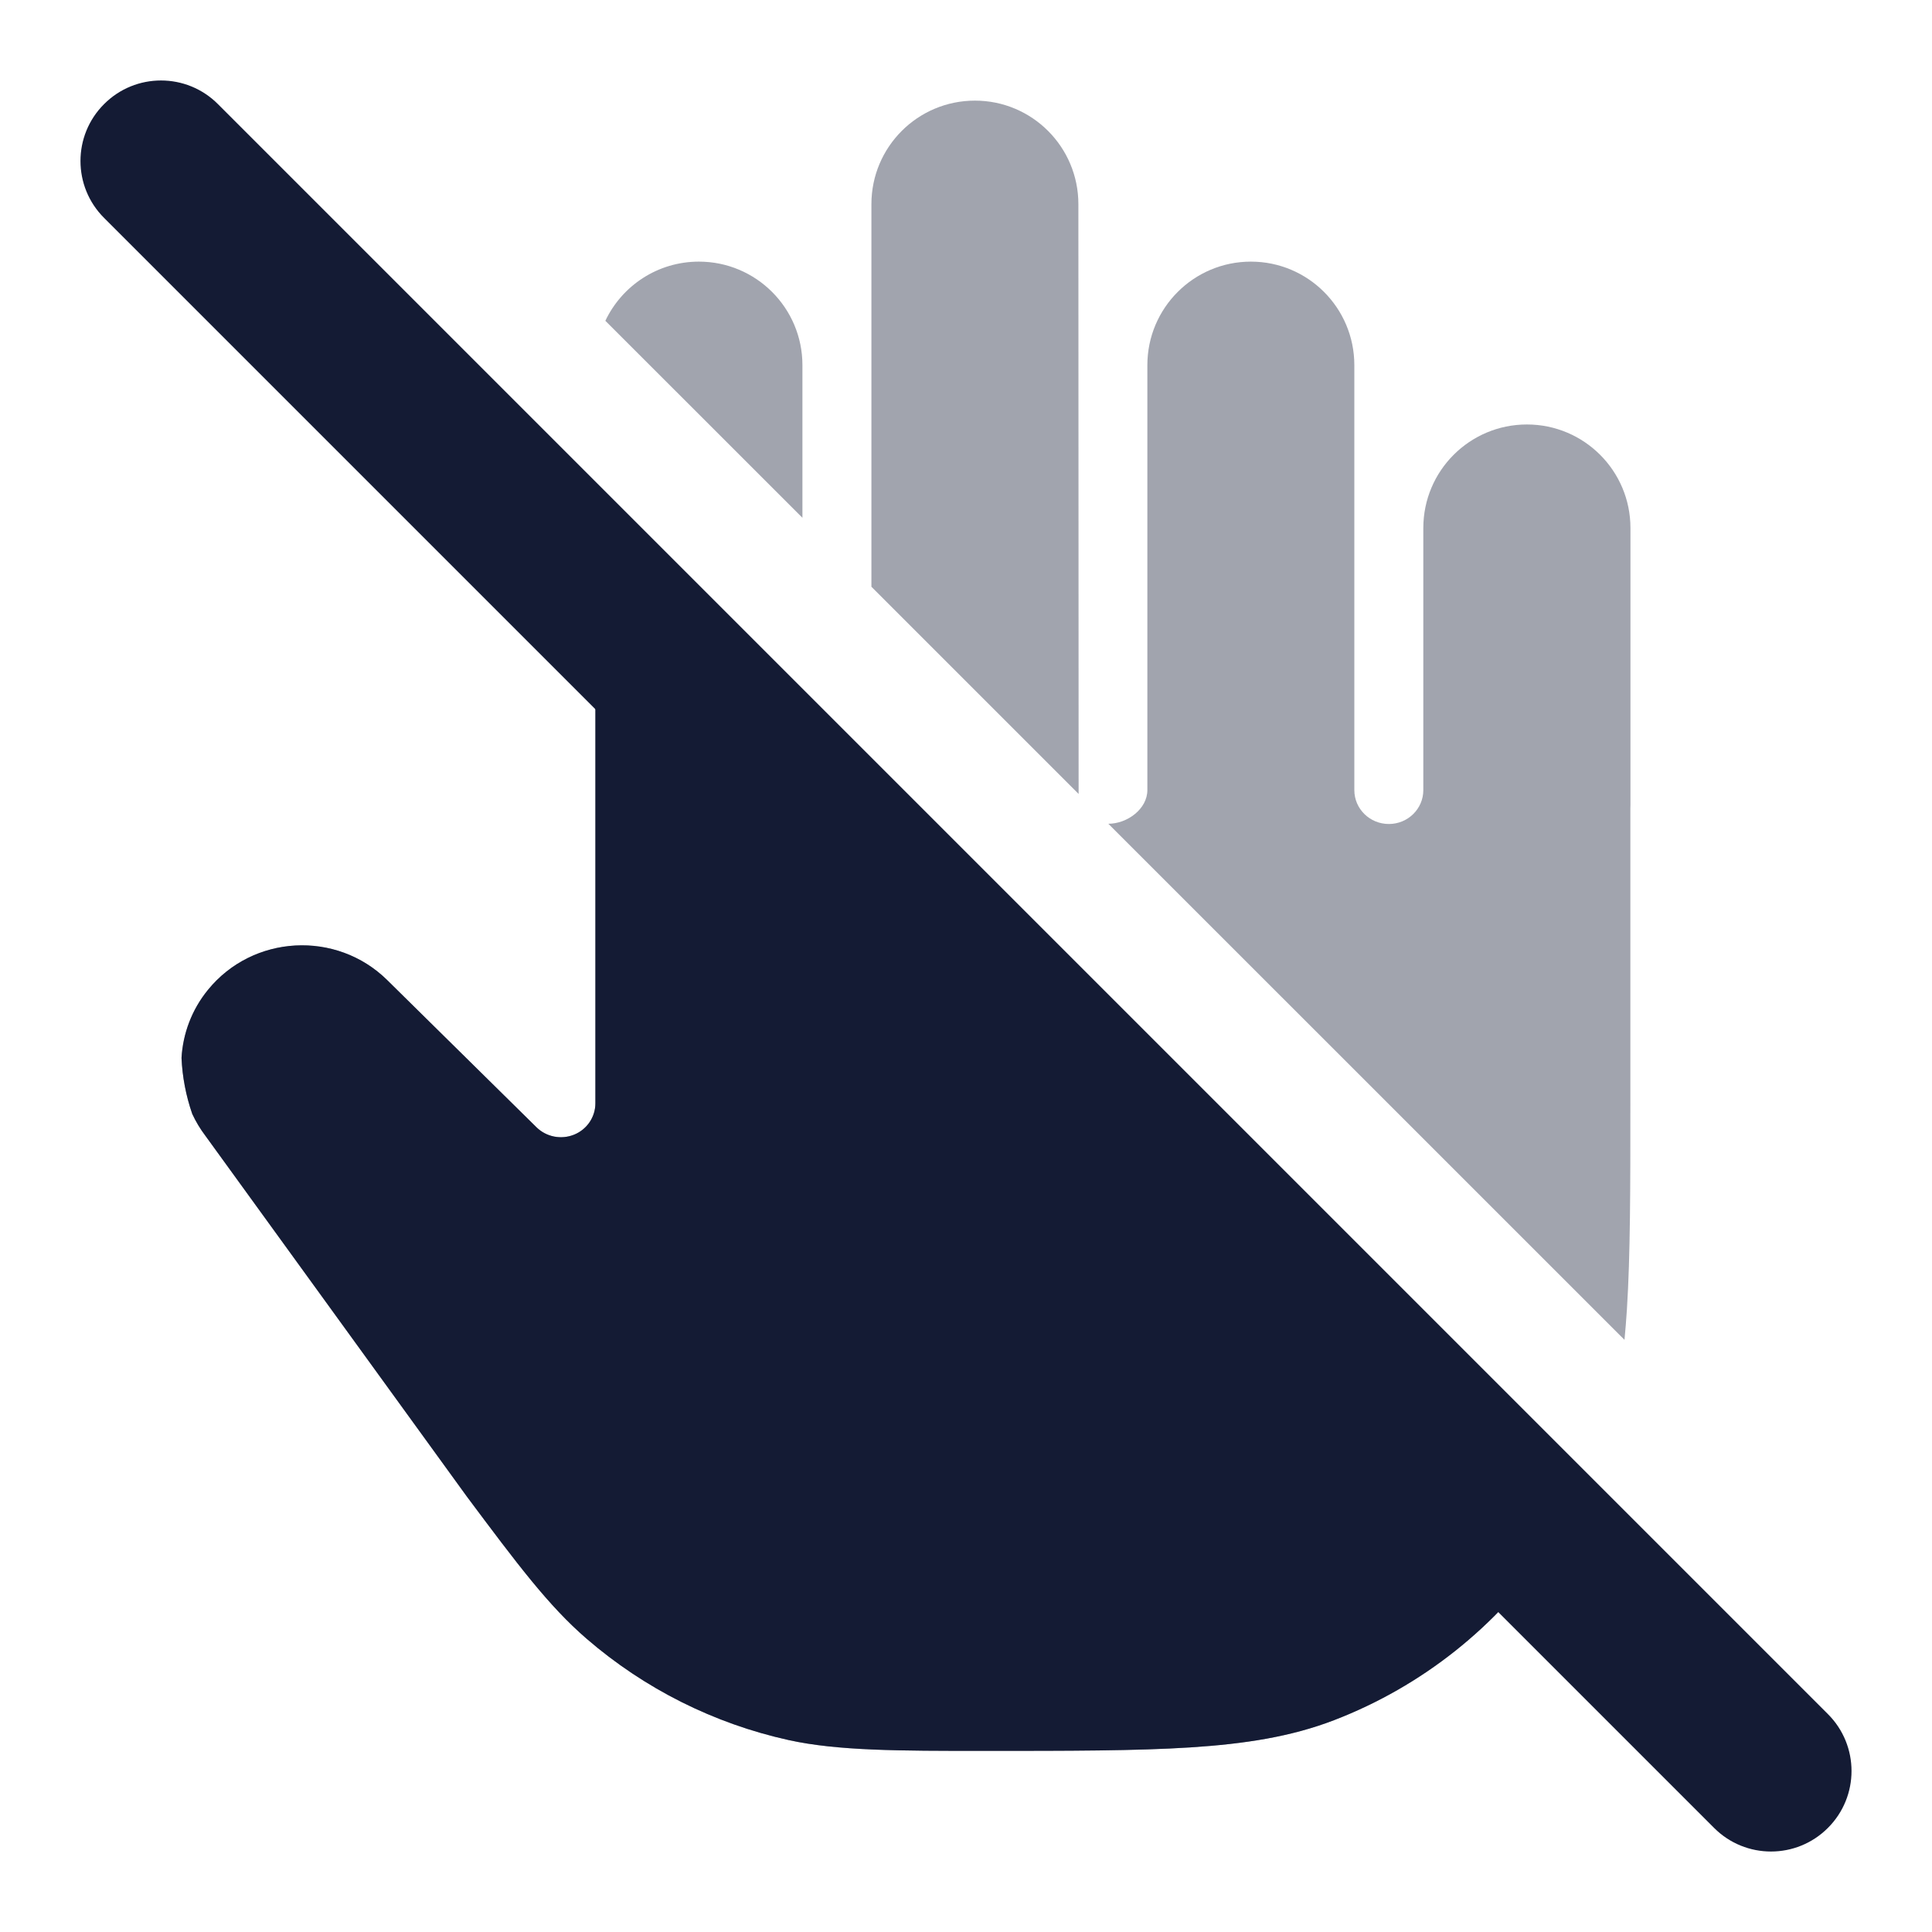 <svg width="24" height="24" viewBox="0 0 24 24" fill="none" xmlns="http://www.w3.org/2000/svg">
<g opacity="0.4">
<path d="M13.396 2.536L13.399 9.863L10.825 7.289V2.536C10.825 1.826 11.4 1.25 12.111 1.25C12.821 1.25 13.396 1.826 13.396 2.536Z" fill="#141B34"/>
<path d="M13.768 10.233C14.005 10.233 14.253 10.048 14.253 9.815V4.536C14.253 3.826 14.829 3.25 15.539 3.25C16.249 3.25 16.824 3.826 16.824 4.536V9.815C16.824 10.048 17.016 10.236 17.253 10.236C17.489 10.236 17.681 10.048 17.681 9.815V6.559C17.681 5.849 18.257 5.273 18.968 5.273C19.678 5.273 20.254 5.849 20.254 6.559V10C20.254 10.014 20.253 10.027 20.253 10.041V13.693V13.693C20.253 14.757 20.253 15.592 20.21 16.267C20.201 16.397 20.192 16.522 20.18 16.644L13.768 10.233Z" fill="#141B34"/>
<path d="M14.785 21.707C15.47 21.663 16.042 21.573 16.574 21.368C17.669 20.946 18.598 20.202 19.249 19.249L7.396 7.396V13.706C7.396 13.876 7.292 14.03 7.132 14.095C6.971 14.16 6.787 14.124 6.664 14.003L4.811 12.176C4.18 11.553 3.14 11.61 2.582 12.298C2.381 12.545 2.272 12.841 2.255 13.142C2.265 13.377 2.31 13.612 2.388 13.837C2.432 13.933 2.487 14.024 2.553 14.111L5.799 18.59C6.427 19.431 6.814 19.948 7.286 20.356C8.006 20.978 8.869 21.411 9.798 21.616C10.407 21.75 11.171 21.75 12.218 21.75C13.279 21.75 14.112 21.75 14.785 21.707Z" fill="#141B34"/>
<path d="M8.682 3.25C9.392 3.25 9.968 3.826 9.968 4.536V6.432L7.52 3.985C7.726 3.55 8.169 3.25 8.682 3.25Z" fill="#141B34"/>
</g>
<path fill-rule="evenodd" clip-rule="evenodd" d="M1.293 1.293C1.683 0.902 2.317 0.902 2.707 1.293L22.707 21.293C23.098 21.683 23.098 22.317 22.707 22.707C22.317 23.098 21.683 23.098 21.293 22.707L1.293 2.707C0.902 2.317 0.902 1.683 1.293 1.293Z" fill="#141B34"/>
<path d="M14.785 21.707C15.47 21.663 16.042 21.573 16.574 21.368C17.669 20.946 18.598 20.202 19.249 19.249L7.396 7.396V13.706C7.396 13.876 7.292 14.03 7.132 14.095C6.971 14.16 6.787 14.124 6.664 14.003L4.811 12.176C4.18 11.553 3.14 11.61 2.582 12.298C2.381 12.545 2.272 12.841 2.255 13.142C2.265 13.377 2.31 13.612 2.388 13.837C2.432 13.932 2.487 14.024 2.553 14.111L5.799 18.59C6.427 19.431 6.814 19.948 7.286 20.356C8.006 20.978 8.869 21.411 9.798 21.616C10.407 21.75 11.171 21.75 12.218 21.75C13.279 21.75 14.112 21.75 14.785 21.707Z" fill="#141B34"/>
</svg>
